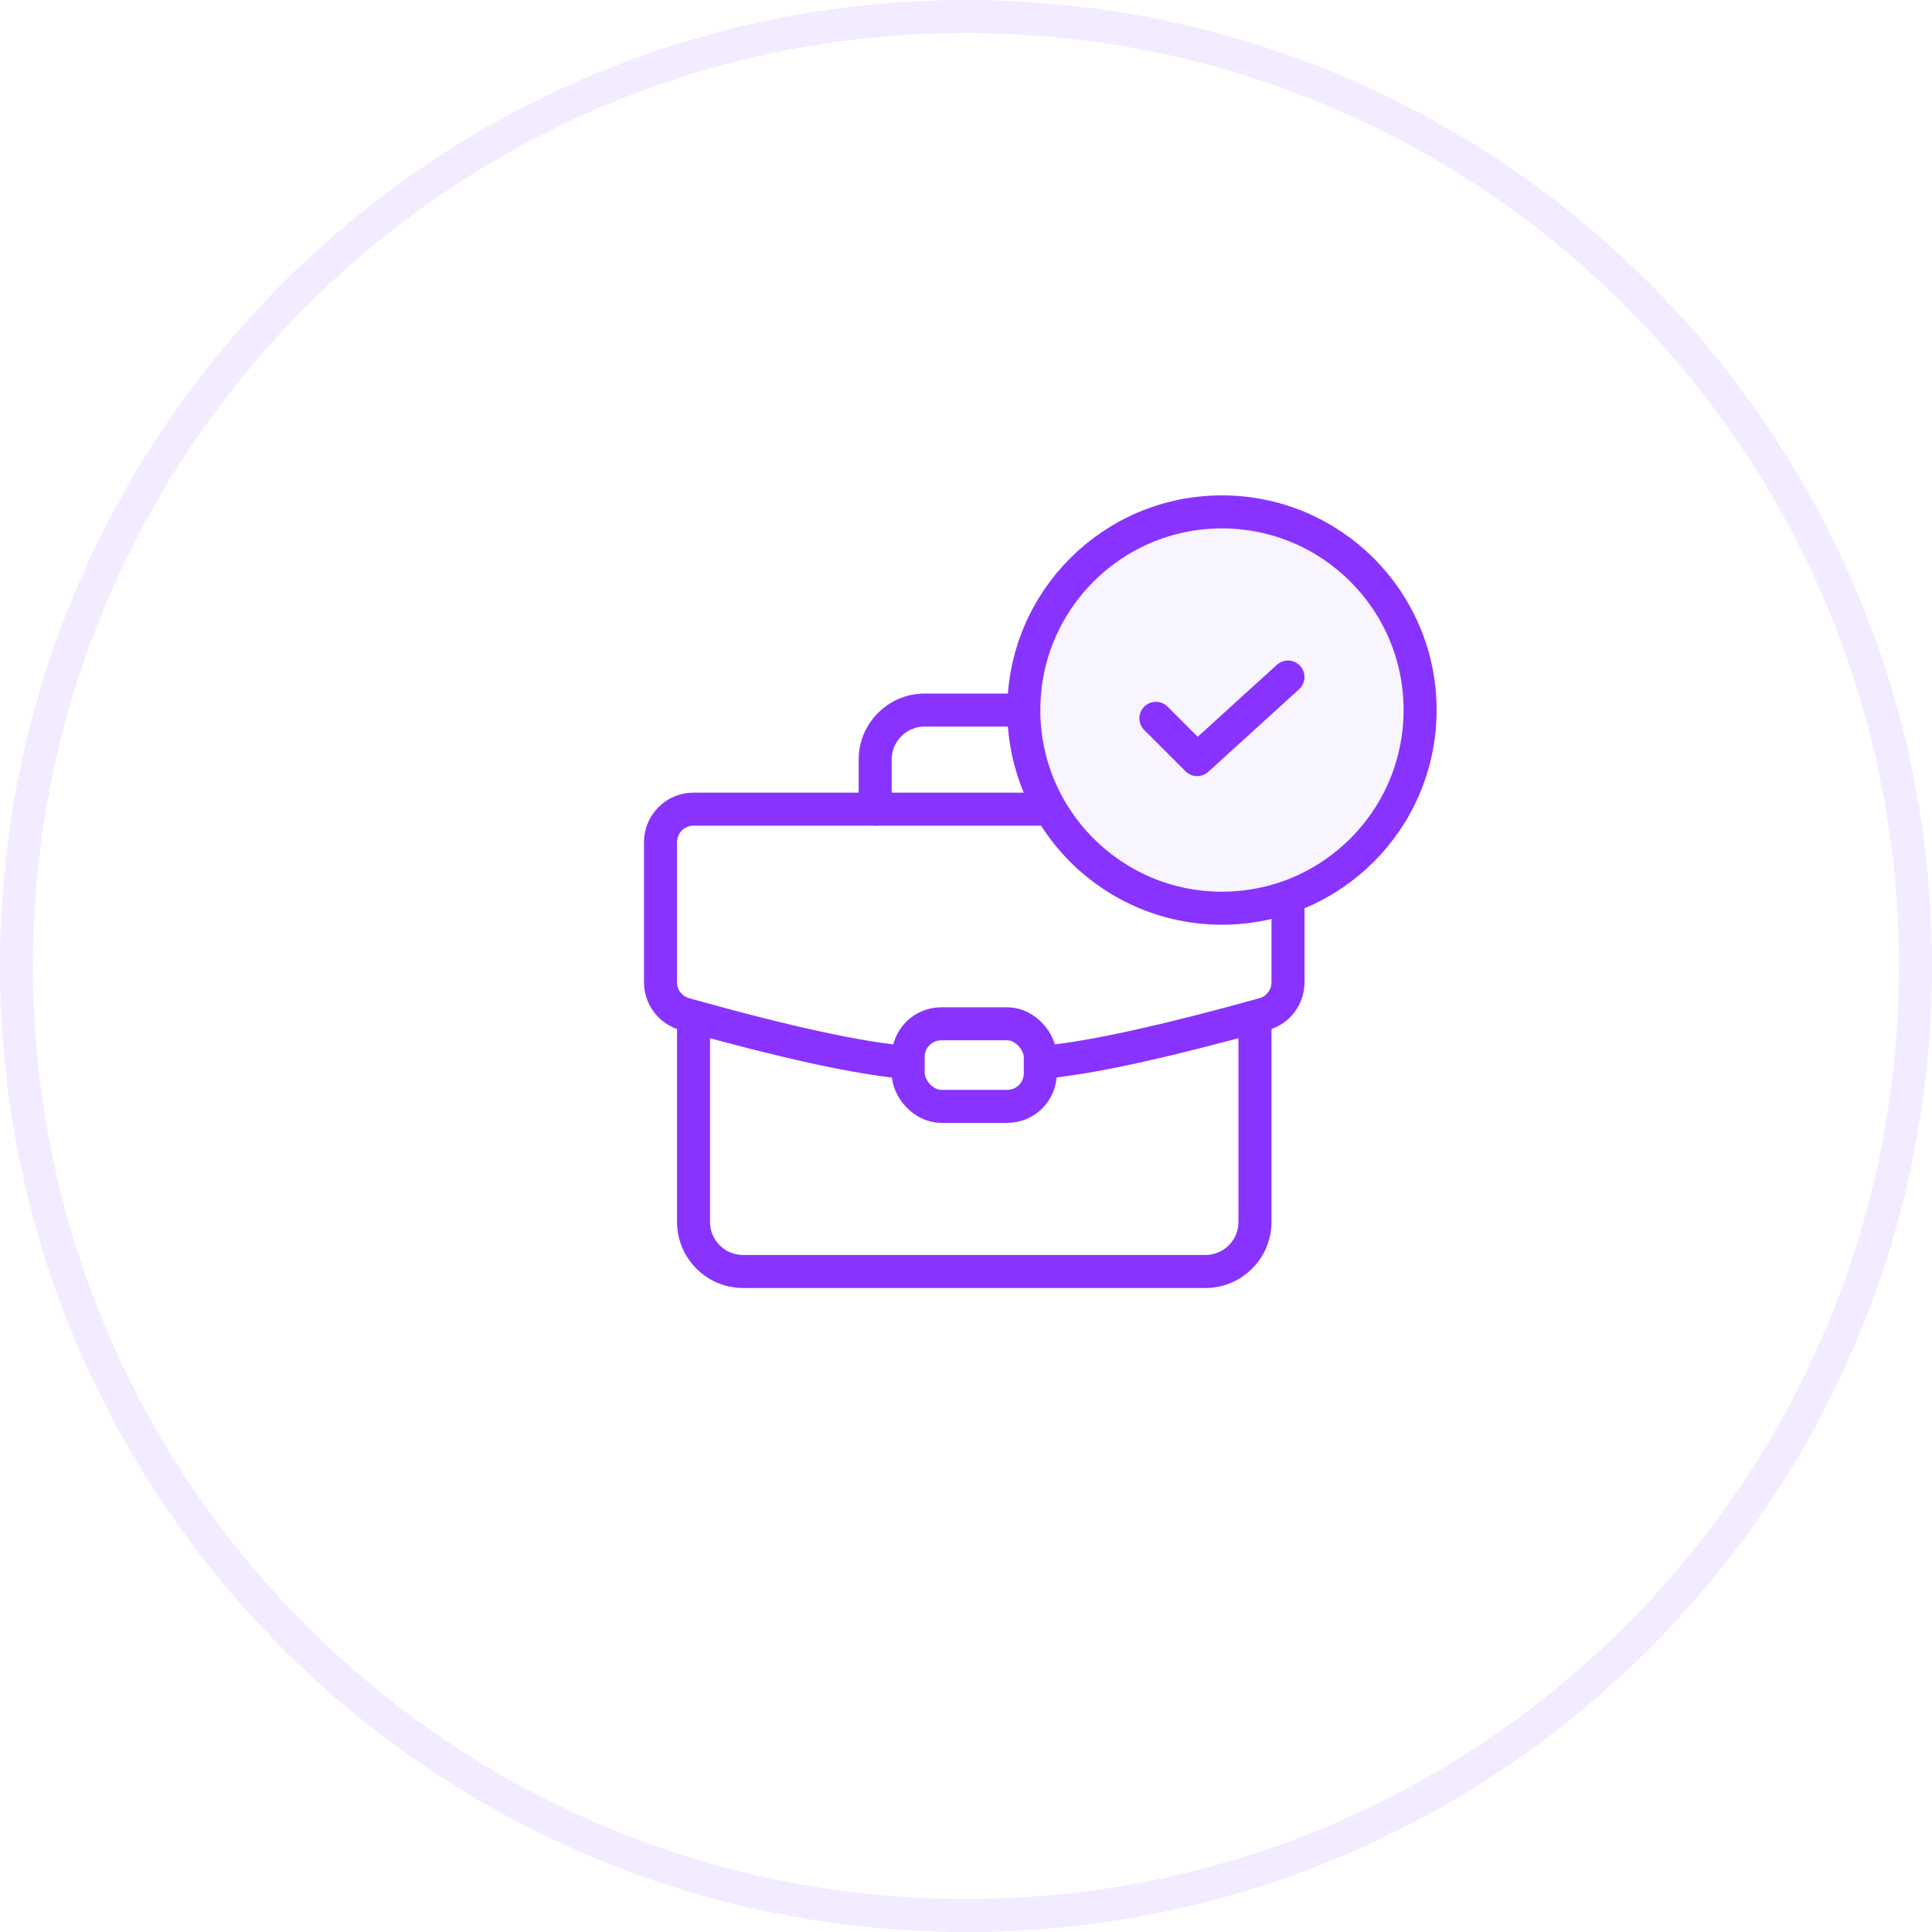 <svg width="117" height="117" viewBox="0 0 117 117" fill="none" xmlns="http://www.w3.org/2000/svg">
<path opacity="0.1" fill-rule="evenodd" clip-rule="evenodd" d="M58.5 116C90.256 116 116 90.256 116 58.5C116 26.744 90.256 1 58.5 1C26.744 1 1 26.744 1 58.5C1 90.256 26.744 116 58.5 116Z" stroke="#8833FF" stroke-width="2" stroke-linecap="round" stroke-linejoin="round"/>
<path d="M54.96 64.342C52.152 64.122 47.653 63.146 41.461 61.414C40.597 61.172 40 60.385 40 59.488V51C40 49.895 40.895 49 42 49C51.556 49 58.722 49 63.5 49" stroke="#8833FF" stroke-width="2" stroke-linecap="round" stroke-linejoin="round"/>
<path d="M78 54.5C78 55.608 78 57.27 78 59.486C78 60.384 77.402 61.172 76.537 61.413C70.833 63.002 66.541 63.958 63.664 64.279" stroke="#8833FF" stroke-width="2" stroke-linecap="round" stroke-linejoin="round"/>
<path d="M53 49V46C53 44.343 54.343 43 56 43H62" stroke="#8833FF" stroke-width="2" stroke-linecap="round" stroke-linejoin="round"/>
<rect x="55" y="62" width="8" height="5" rx="2" stroke="#8833FF" stroke-width="2" stroke-linecap="round" stroke-linejoin="round"/>
<path d="M76 62V74C76 75.657 74.657 77 73 77H45C43.343 77 42 75.657 42 74V62" stroke="#8833FF" stroke-width="2" stroke-linecap="round" stroke-linejoin="round"/>
<path d="M70 43.5L72.5 46L78 41" stroke="#8833FF" stroke-width="2" stroke-linecap="round" stroke-linejoin="round"/>
<path opacity="0.05" fill-rule="evenodd" clip-rule="evenodd" d="M74 55C80.627 55 86 49.627 86 43C86 36.373 80.627 31 74 31C67.373 31 62 36.373 62 43C62 49.627 67.373 55 74 55Z" fill="#8833FF"/>
<path fill-rule="evenodd" clip-rule="evenodd" d="M74 55C80.627 55 86 49.627 86 43C86 36.373 80.627 31 74 31C67.373 31 62 36.373 62 43C62 49.627 67.373 55 74 55Z" stroke="#8833FF" stroke-width="2" stroke-linecap="round" stroke-linejoin="round"/>
</svg>
